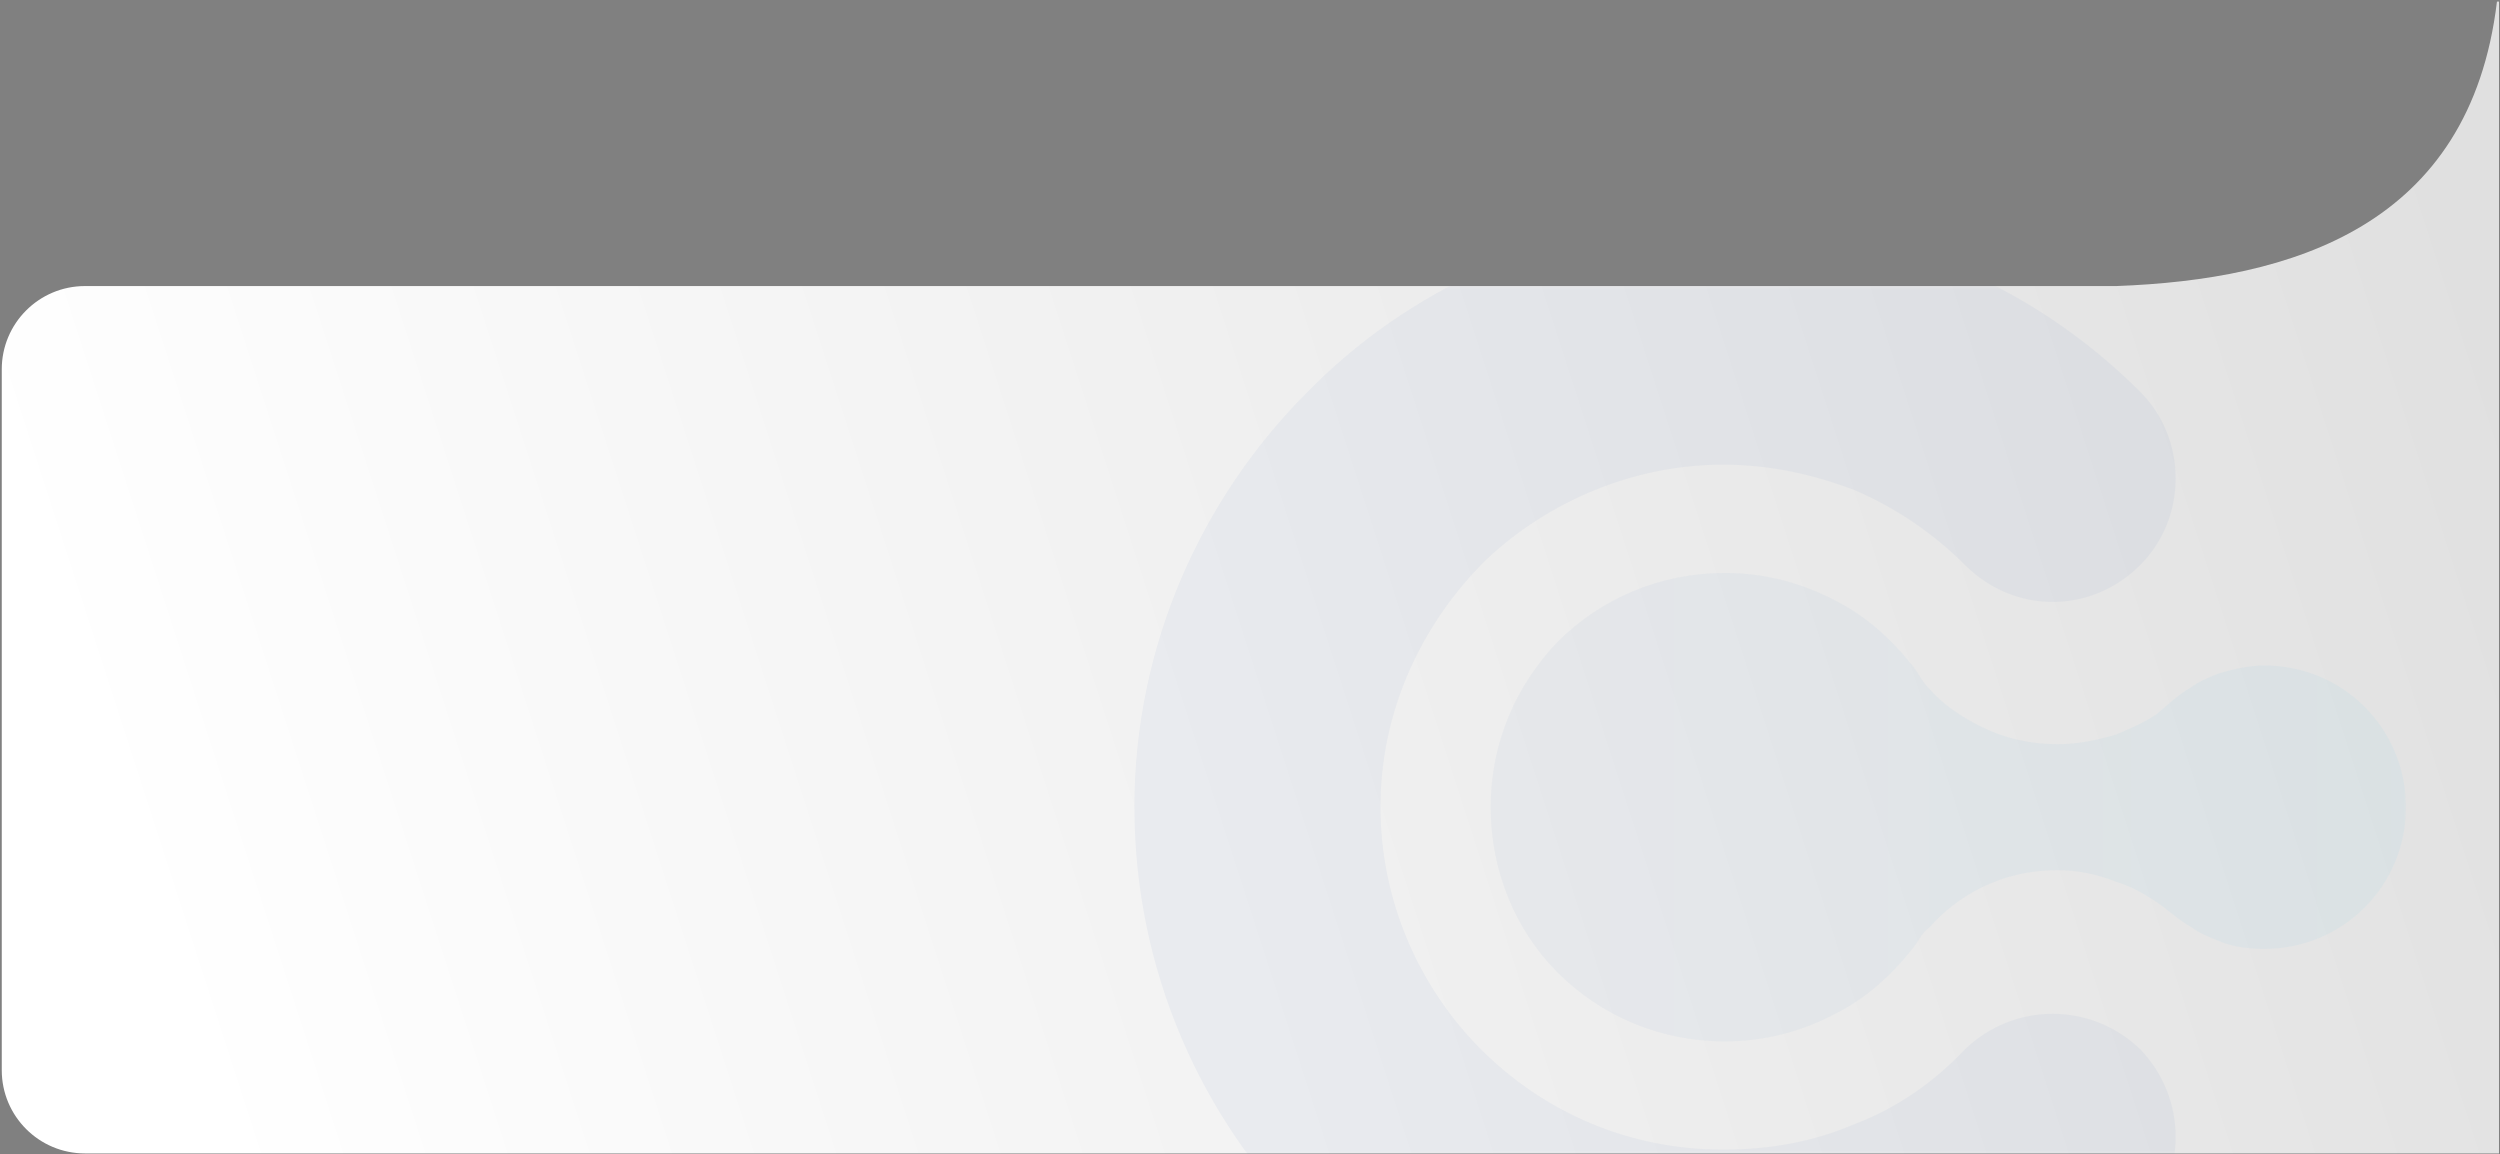 <svg width="901" height="416" viewBox="0 0 901 416" fill="none" xmlns="http://www.w3.org/2000/svg">
<rect x="0" y="0" width="901" height="416" fill="#808080" stroke="none"/>
<path fill-rule="evenodd" clip-rule="evenodd" d="M531.229 415.7H30.635C14.066 415.7 0.635 402.269 0.635 385.7V133.097C0.635 116.528 14.066 103.097 30.635 103.097H762.669C825.855 100.766 890.15 81.765 899.903 0.566L900.638 0.567V103.36H900.635V415.516H900.638L900.639 415.7H531.229V415.7Z" fill="url(#paint0_linear_289_141)"/>
<mask id="mask0_289_141" style="mask-type:alpha" maskUnits="userSpaceOnUse" x="376" y="103" width="492" height="313">
<rect x="376.909" y="103.423" width="490.459" height="312.277" rx="20" fill="#E6E6E6"/>
</mask>
<g mask="url(#mask0_289_141)">
<g style="mix-blend-mode:multiply">
<path d="M661.385 216.425C649.326 210.041 635.848 206.494 621.66 206.494C598.251 206.494 576.969 215.716 561.363 231.322C546.466 246.929 537.244 267.501 537.244 290.91C537.244 314.319 546.466 335.601 561.363 350.498C576.969 366.104 598.251 375.326 621.66 375.326C635.848 375.326 649.326 371.779 661.385 365.395C672.735 359.72 681.957 351.207 689.76 341.276C691.888 338.438 692.598 336.31 695.435 334.182C700.401 328.507 706.785 323.541 713.879 319.994C722.392 315.738 731.614 313.61 741.545 313.61C748.639 313.61 755.732 315.029 762.826 317.866C767.792 319.285 772.757 322.123 777.014 324.96C781.27 327.798 784.817 331.345 789.782 334.182C792.62 336.31 796.167 337.729 799.714 339.148C804.679 341.276 810.354 341.985 816.029 341.985C830.217 341.985 842.986 336.31 852.208 327.088C861.43 317.866 867.105 305.098 867.105 290.91C867.105 276.722 861.43 263.954 852.208 254.732C842.986 245.51 830.217 239.835 816.029 239.835C810.354 239.835 804.679 241.254 799.714 242.672C796.167 244.091 792.62 245.51 789.782 247.638C784.817 250.476 781.27 254.022 777.014 257.569C772.757 260.407 767.792 262.535 762.826 264.663C755.732 266.791 748.639 268.21 741.545 268.21C731.614 268.21 722.392 266.082 713.879 261.826C706.785 258.279 700.401 254.022 695.435 248.347C692.598 245.51 691.888 243.382 689.76 240.544C681.957 230.613 672.735 222.1 661.385 216.425Z" fill="url(#paint1_linear_289_141)" fill-opacity="0.04"/>
<path d="M708.204 378.148C725.938 361.123 753.604 361.123 771.338 378.148C788.364 395.883 788.364 423.548 771.338 441.283C751.476 461.145 728.066 476.042 701.819 487.392C676.282 497.324 649.326 502.999 620.95 502.999C562.782 502.999 509.578 479.589 471.272 441.283C432.966 402.976 408.847 349.773 408.847 290.895C408.847 232.726 432.966 179.523 471.272 141.216L474.109 138.379C511.706 101.491 564.2 78.791 620.95 78.791C649.326 78.791 676.282 84.466 701.819 95.107C728.066 105.747 751.476 121.354 771.338 141.216C788.364 158.241 788.364 186.616 771.338 203.641C753.604 221.376 725.938 221.376 708.204 203.641C696.854 192.291 683.376 183.069 668.479 176.685C653.582 171.01 637.976 167.463 620.95 167.463C588.319 167.463 557.816 180.941 535.825 201.513L533.697 203.641C511.706 226.341 497.519 256.845 497.519 290.895C497.519 324.945 511.706 356.157 533.697 378.148C556.397 400.848 586.9 414.326 620.95 414.326C637.976 414.326 653.582 411.489 668.479 405.105C683.376 399.429 696.854 390.208 708.204 378.148Z" fill="#184297" fill-opacity="0.04"/>
</g>
</g>
<defs>
<linearGradient id="paint0_linear_289_141" x1="-95.449" y1="255.032" x2="887.807" y2="-63.297" gradientUnits="userSpaceOnUse">
<stop offset="0.113" stop-color="white"/>
<stop offset="0.958" stop-color="#E0E0E0"/>
</linearGradient>
<linearGradient id="paint1_linear_289_141" x1="867.274" y1="291.063" x2="536.969" y2="291.063" gradientUnits="userSpaceOnUse">
<stop stop-color="#00ADEF"/>
<stop offset="1" stop-color="#184297"/>
</linearGradient>
</defs>
</svg>
